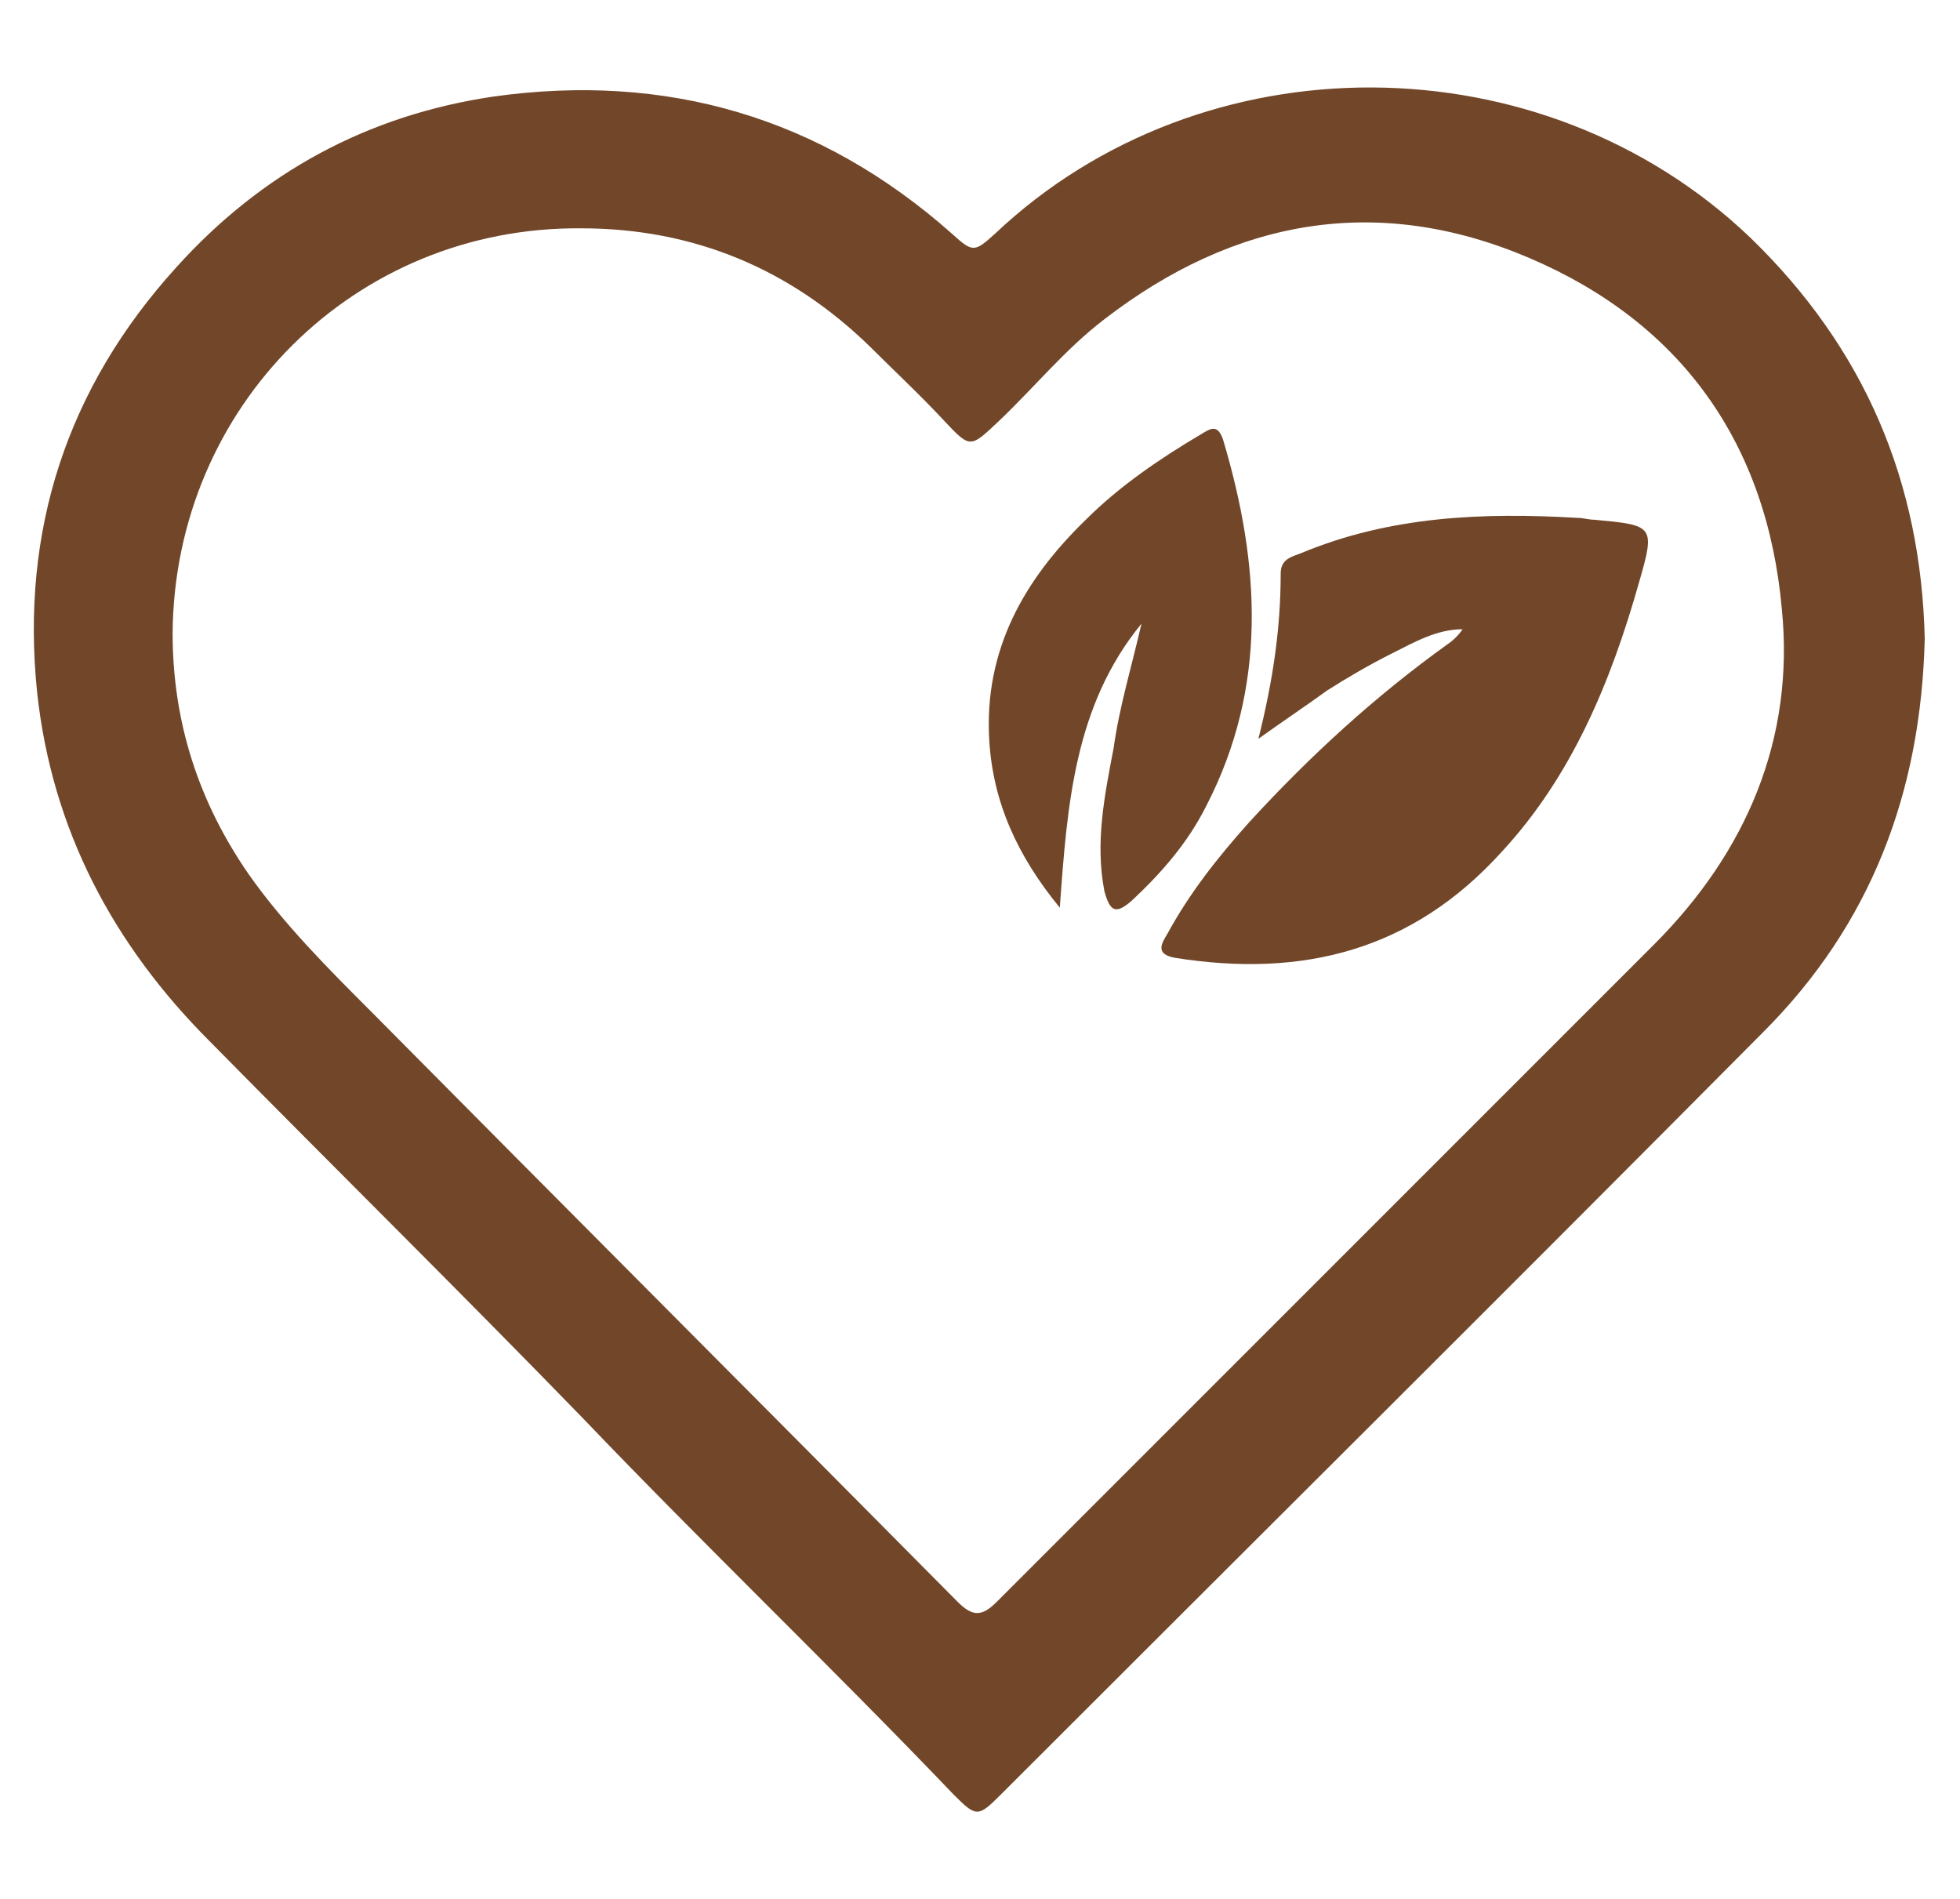 <?xml version="1.0" encoding="utf-8"?>
<!-- Generator: Adobe Illustrator 22.1.0, SVG Export Plug-In . SVG Version: 6.00 Build 0)  -->
<svg version="1.1" id="Vrstva_1" xmlns="http://www.w3.org/2000/svg" xmlns:xlink="http://www.w3.org/1999/xlink" x="0px" y="0px"
	 viewBox="0 0 105.6 102.3" style="enable-background:new 0 0 105.6 102.3;" xml:space="preserve">
<style type="text/css">
	.st0{fill:#724729;}
</style>
<g>
	<g>
		<path class="st0" d="M67.8,39.8c0.8-3.2,1.2-6,1.2-8.9c0-0.8,0.6-0.9,1.1-1.1c4.8-2,9.8-2.2,14.9-1.9c0.3,0,0.6,0.1,0.9,0.1
			c3.2,0.3,3.3,0.3,2.4,3.4c-1.5,5.3-3.6,10.4-7.4,14.5c-4.8,5.3-10.7,6.8-17.6,5.7c-1.1-0.2-0.7-0.8-0.4-1.3c1.2-2.2,2.7-4.1,4.4-6
			c3.3-3.6,6.8-6.8,10.7-9.6c0.3-0.2,0.6-0.5,0.8-0.8c-1.4,0-2.6,0.7-3.8,1.3c-1.2,0.6-2.4,1.3-3.5,2C70.4,38,69.2,38.8,67.8,39.8z"
			/>
		<path class="st0" d="M61.5,33.6c-3.6,4.4-4,9.7-4.4,15.3c-2.3-2.8-3.6-5.7-3.8-9C53,35,55.2,31.2,58.5,28c1.8-1.8,4-3.3,6.2-4.6
			c0.5-0.3,0.9-0.6,1.2,0.3c2,6.7,2.4,13.3-0.9,19.7c-1,2-2.4,3.6-4,5.1c-0.9,0.8-1.2,0.6-1.5-0.5c-0.5-2.6,0-5.1,0.5-7.7
			C60.3,38.1,61,35.8,61.5,33.6z"/>
	</g>
</g>
<g>
	<g>
		<path class="st0" d="M103.7,34.4c-0.2,8.3-2.9,15.4-8.7,21.2C81.4,69.3,67.6,83,53.9,96.7c-1.2,1.2-1.3,1.2-2.5,0
			c-6.6-6.9-13.4-13.4-20-20.3C24.8,69.6,18,62.9,11.3,56.1C6.1,50.9,2.8,44.7,2,37.3c-0.9-8.7,1.6-16.4,7.5-22.9
			c4.6-5.1,10.3-8.2,17.1-9.2c9.3-1.3,17.6,1.1,24.7,7.4c1.1,1,1.2,1,2.3,0C64.8,2,83.1,2.1,94.3,12.8
			C100.5,18.8,103.5,26,103.7,34.4z M9.3,34.1c0,4.8,1.4,9.1,4.1,13c1.9,2.7,4.3,5.1,6.6,7.4c10.5,10.6,21.1,21.2,31.6,31.8
			c0.8,0.8,1.3,0.8,2.1,0c11.8-11.8,23.6-23.6,35.4-35.4c5-5,7.6-11.1,6.9-18.1c-0.8-8.9-5.4-15.4-13.6-18.9s-15.9-2.1-22.9,3.3
			c-2.1,1.6-3.8,3.7-5.7,5.5c-1.5,1.4-1.5,1.5-2.9,0c-1.3-1.4-2.7-2.7-4-4c-4.3-4.2-9.5-6.4-15.6-6.4C19.1,12.2,9.4,21.9,9.3,34.1z"
			/>
	</g>
</g>
</svg>
